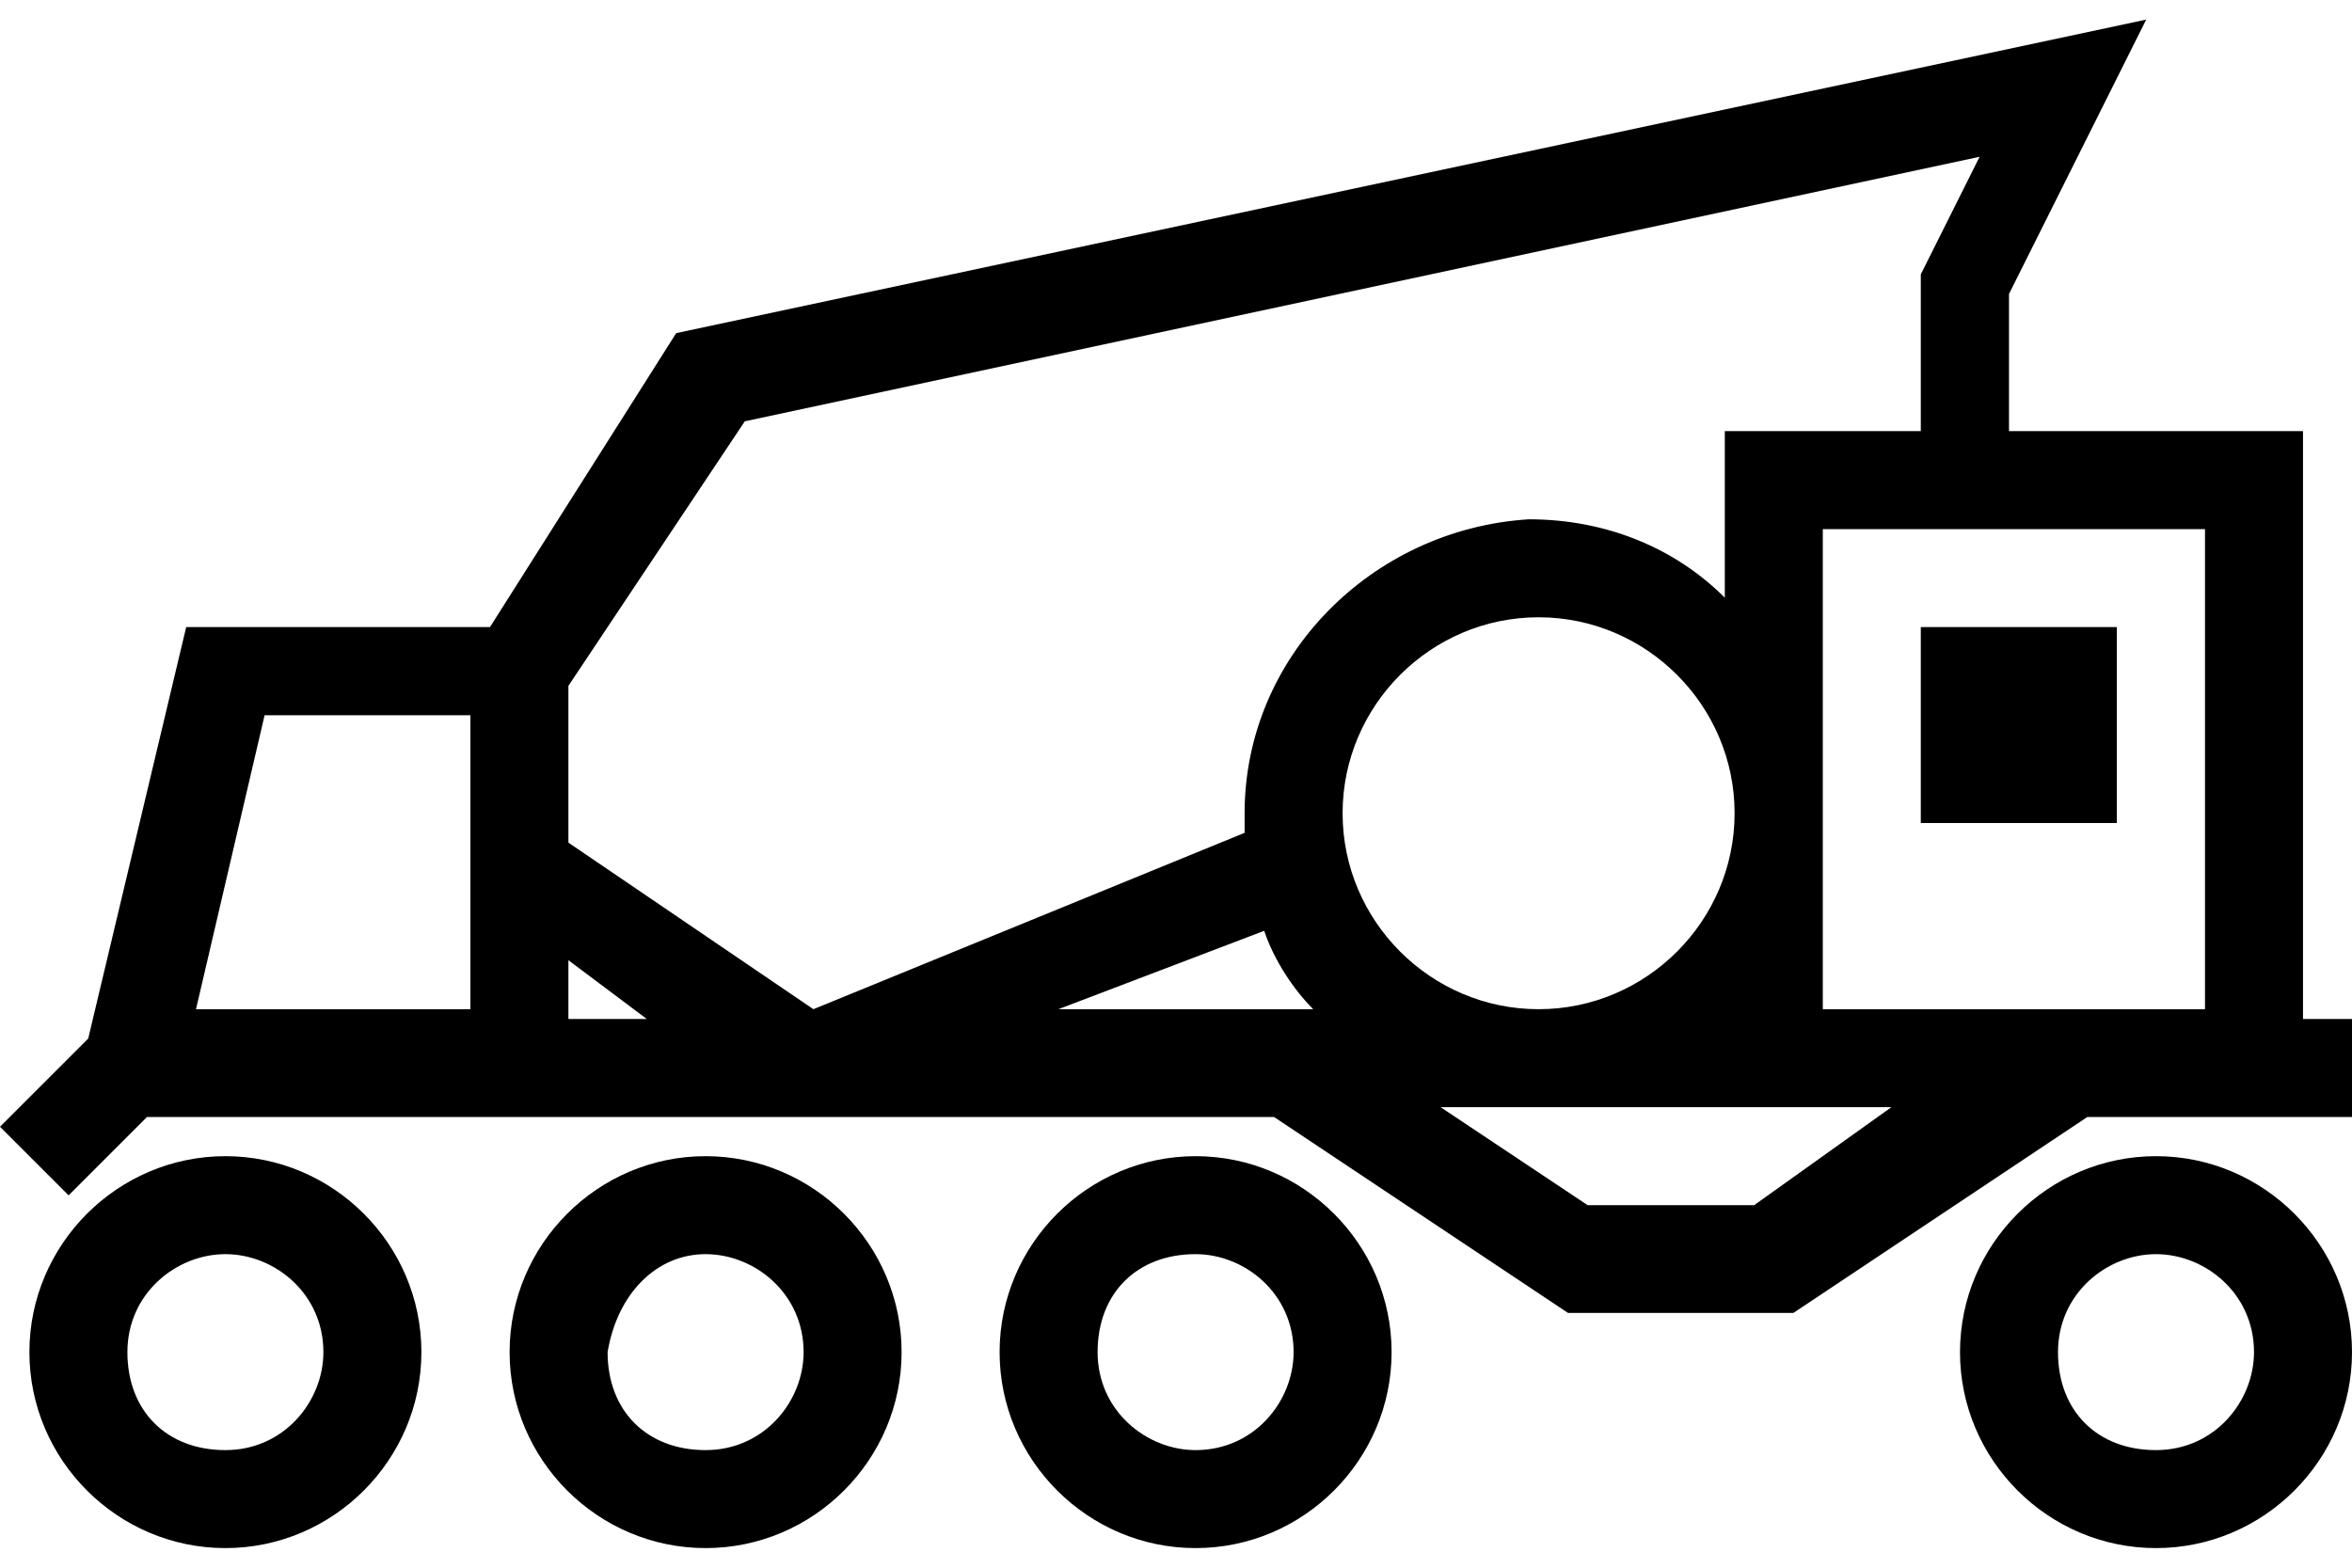 <?xml version="1.0" encoding="utf-8"?>
<!-- Generator: Adobe Illustrator 22.1.0, SVG Export Plug-In . SVG Version: 6.00 Build 0)  -->
<svg version="1.1" id="Layer_1" xmlns="http://www.w3.org/2000/svg" xmlns:xlink="http://www.w3.org/1999/xlink" x="0px" y="0px"
	 viewBox="0 0 24 16" style="enable-background:new 0 0 24 16;" xml:space="preserve">
<g>
	<g>
		<path d="M22,12.8c0.5,0,1,0.4,1,1c0,0.5-0.4,1-1,1s-1-0.4-1-1C21,13.2,21.5,12.8,22,12.8L22,12.8z M22,11.8c-1.1,0-2,0.9-2,2
			s0.9,2,2,2s2-0.9,2-2S23.1,11.8,22,11.8L22,11.8z"/>
	</g>
	<g>
		<path d="M2.3,12.8c0.5,0,1,0.4,1,1c0,0.5-0.4,1-1,1s-1-0.4-1-1C1.3,13.2,1.8,12.8,2.3,12.8L2.3,12.8z M2.3,11.8c-1.1,0-2,0.9-2,2
			s0.9,2,2,2s2-0.9,2-2S3.4,11.8,2.3,11.8L2.3,11.8z"/>
	</g>
	<g>
		<path d="M7.2,12.8c0.5,0,1,0.4,1,1c0,0.5-0.4,1-1,1s-1-0.4-1-1C6.3,13.2,6.7,12.8,7.2,12.8L7.2,12.8z M7.2,11.8c-1.1,0-2,0.9-2,2
			s0.9,2,2,2s2-0.9,2-2S8.3,11.8,7.2,11.8L7.2,11.8z"/>
	</g>
	<g>
		<path d="M12.2,12.8c0.5,0,1,0.4,1,1c0,0.5-0.4,1-1,1c-0.5,0-1-0.4-1-1C11.2,13.2,11.6,12.8,12.2,12.8L12.2,12.8z M12.2,11.8
			c-1.1,0-2,0.9-2,2s0.9,2,2,2s2-0.9,2-2S13.3,11.8,12.2,11.8L12.2,11.8z"/>
	</g>
	<g>
		<path d="M23.5,10.3V4.4h-3V3l1.4-2.8l-15,3.2L5,6.4H1.9l-1,4.2L0,11.5l0.7,0.7l0.8-0.8H13l3,2h2.3l3-2H24v-1H23.5z M4.8,10.3H2
			l0.7-3h2.1V10.3z M5.8,10.3V9.8l0.8,0.6H5.8z M10.8,10.3l2.1-0.8c0.1,0.3,0.3,0.6,0.5,0.8H10.8z M12.7,8.3c0,0,0,0.1,0,0.2
			l-4.4,1.8L5.8,8.6V7l1.8-2.7l12.6-2.7l-0.6,1.2v1.6h-2v1.7c-0.5-0.5-1.2-0.8-2-0.8C14,5.4,12.7,6.7,12.7,8.3z M13.7,8.3
			c0-1.1,0.9-2,2-2s2,0.9,2,2c0,1.1-0.9,2-2,2S13.7,9.4,13.7,8.3z M17.9,12.3h-1.7l-1.5-1h4.6L17.9,12.3z M22.5,10.3h-3.9V5.4h3.9
			V10.3z"/>
	</g>
	<g>
		<rect x="19.6" y="6.4" width="2" height="2"/>
	</g>
</g>
</svg>
